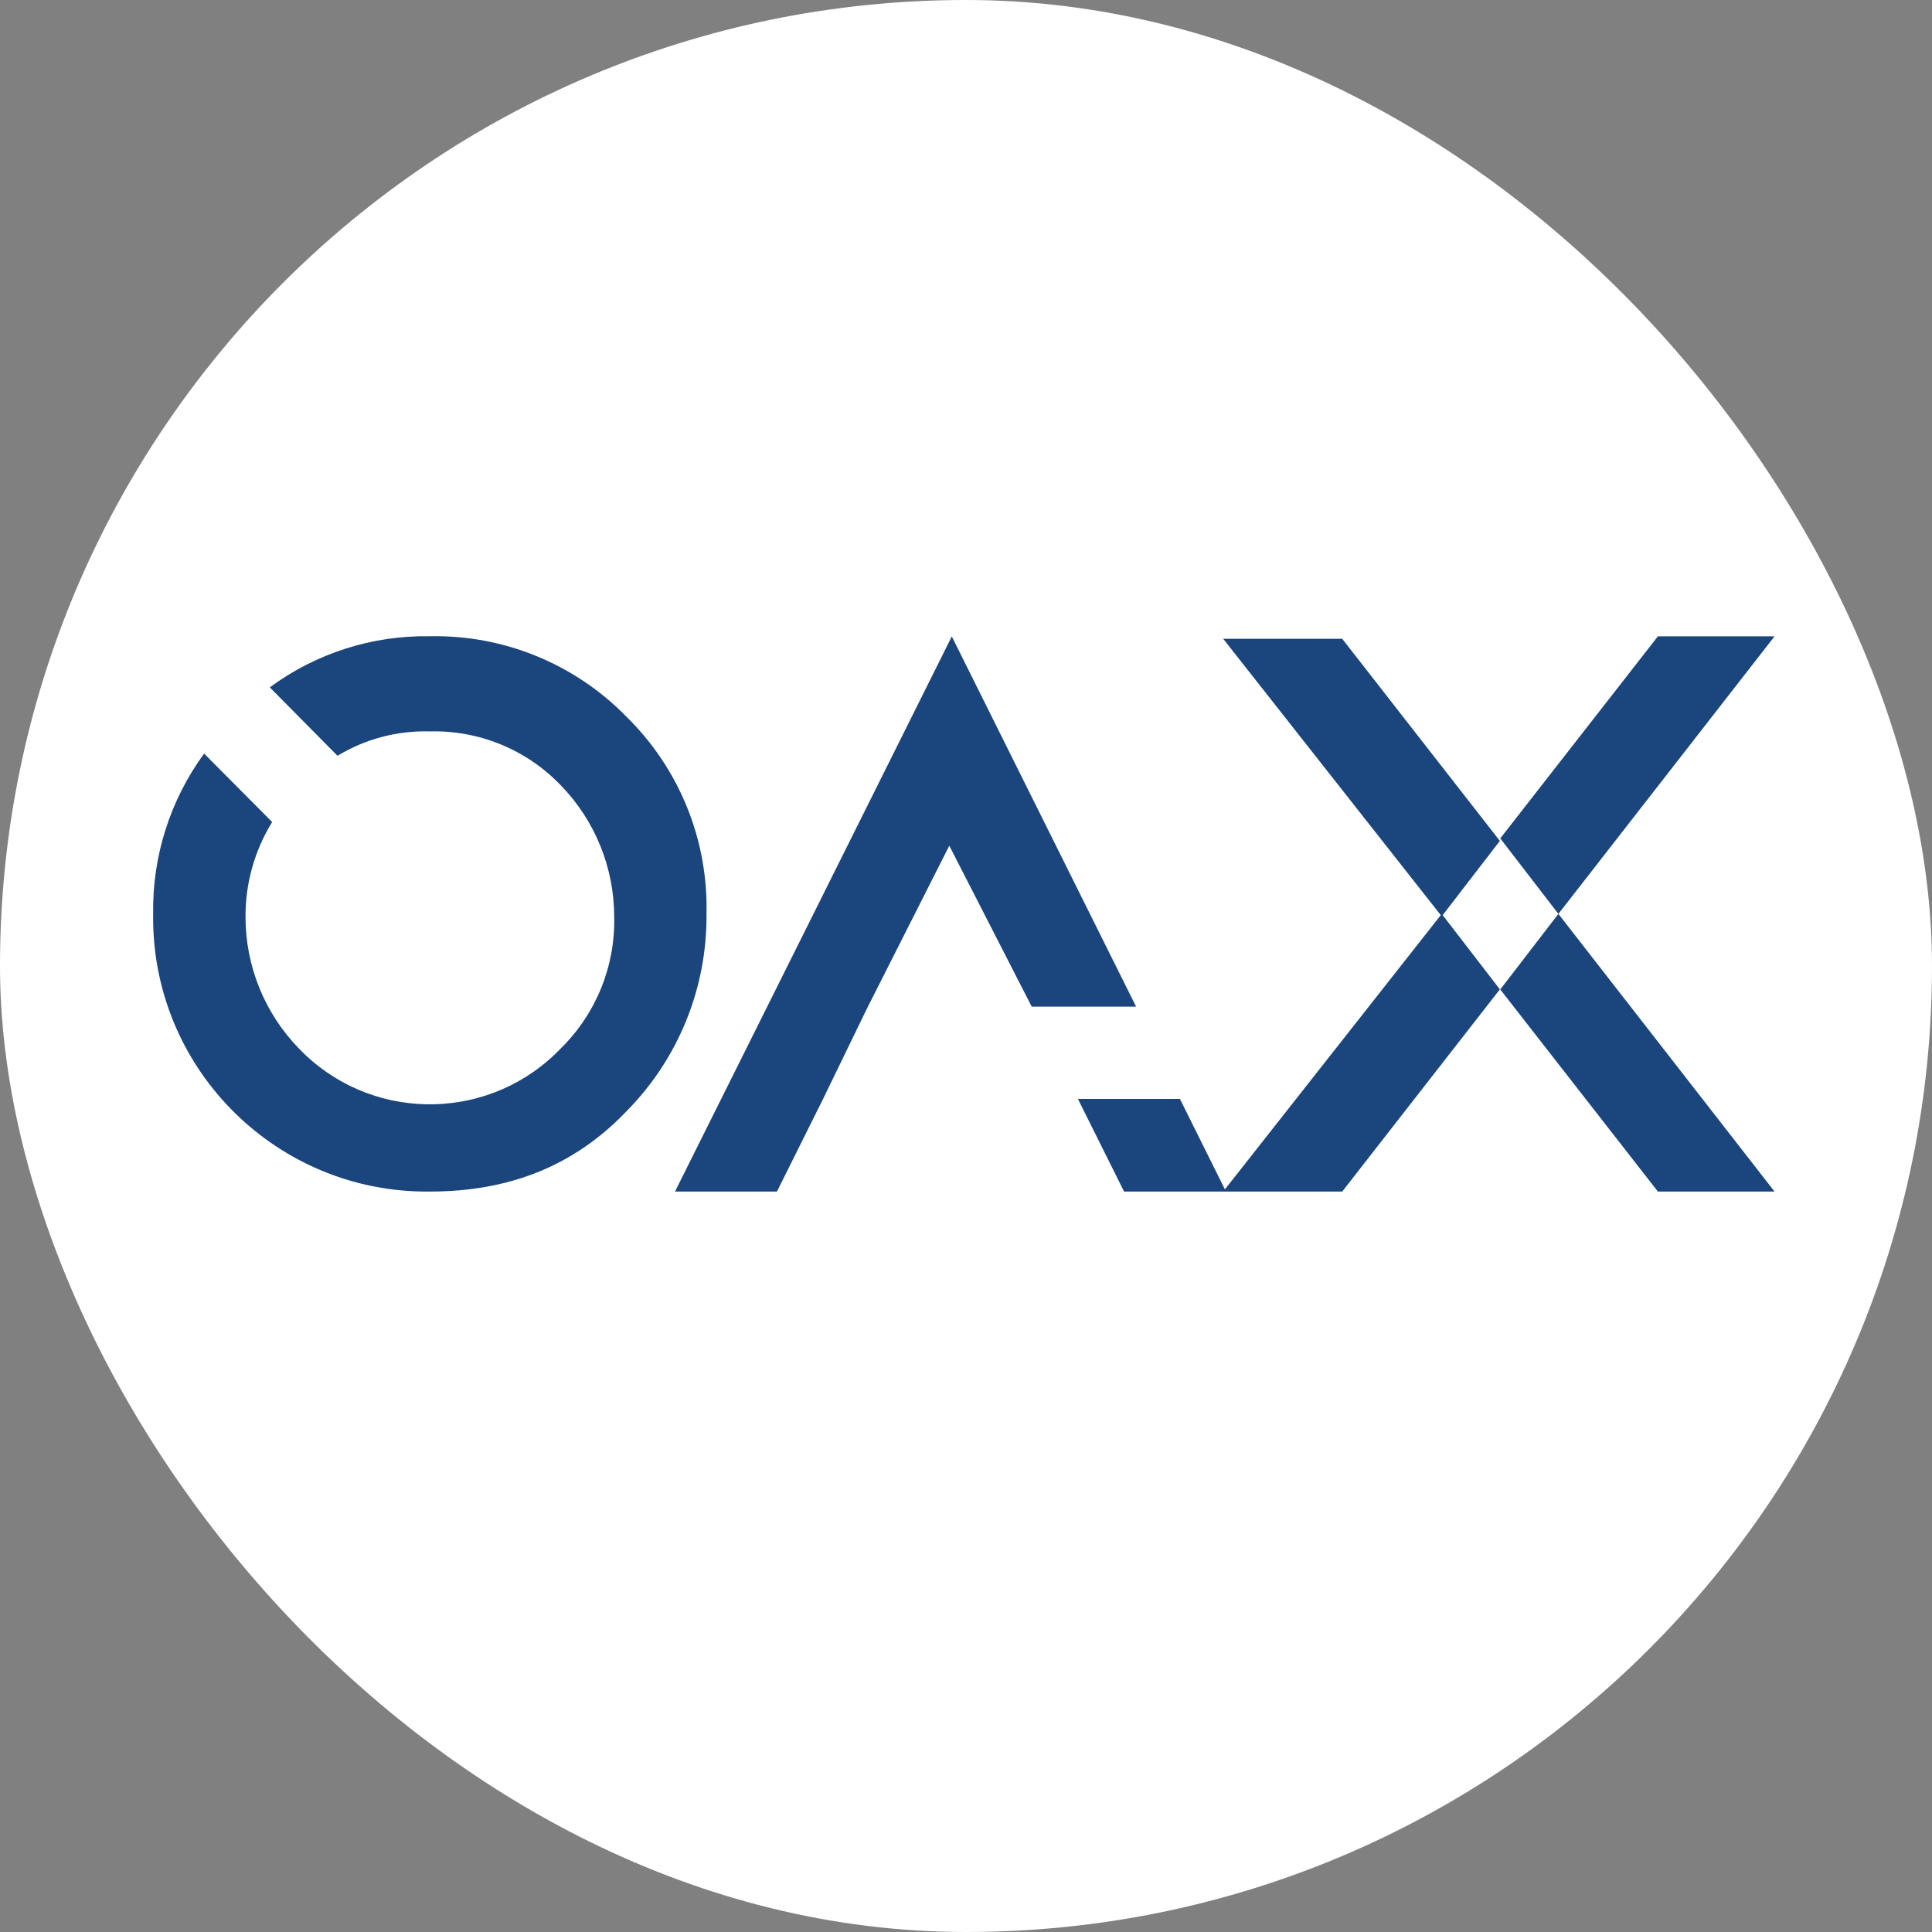 <svg width="250" height="250" viewBox="0 0 250 250" fill="none" xmlns="http://www.w3.org/2000/svg">
<rect x="0" y="0" width="250" height="250" fill="#808080" stroke="none"/>
<rect width="250" height="250" rx="125" fill="white"/>
<path d="M147.013 130.26H133.505L122.838 109.433L112.176 130.52L106.509 142.197L100.535 154.187H87.346L123.163 82.354L147.013 130.26ZM214.53 82.342L194.134 108.488L201.655 118.258L229.625 82.342H214.53ZM194.134 128.035L214.53 154.187H229.625L201.655 118.258L194.134 128.035ZM81.065 92.744C74.389 85.903 65.178 82.133 55.621 82.33C48.18 82.202 40.903 84.525 34.912 88.942L43.673 97.797C47.269 95.618 51.418 94.523 55.621 94.645C62.002 94.477 68.157 97.011 72.57 101.623C76.995 106.177 79.472 112.275 79.477 118.625C79.628 125.017 77.126 131.187 72.564 135.668C72.334 135.91 72.092 136.146 71.85 136.382C62.489 145.343 47.638 145.023 38.672 135.668C34.247 131.114 31.772 125.015 31.771 118.666C31.742 114.324 32.937 110.063 35.219 106.369L26.411 97.514C22.012 103.531 19.697 110.818 19.817 118.27C19.813 118.563 19.812 118.856 19.816 119.15C20.026 138.711 36.054 154.397 55.615 154.187C65.663 154.187 74.164 151.029 81.065 143.797C87.782 137.009 91.51 127.819 91.42 118.27C91.654 108.694 87.904 99.451 81.065 92.744ZM173.684 82.661H158.282L186.434 118.418L158.503 153.906L152.68 142.197H139.48L145.454 154.187H158.282H158.642H173.684L194.081 128.023L186.683 118.418L194.081 108.813L173.684 82.661Z" fill="#1B457D"/>
</svg>
